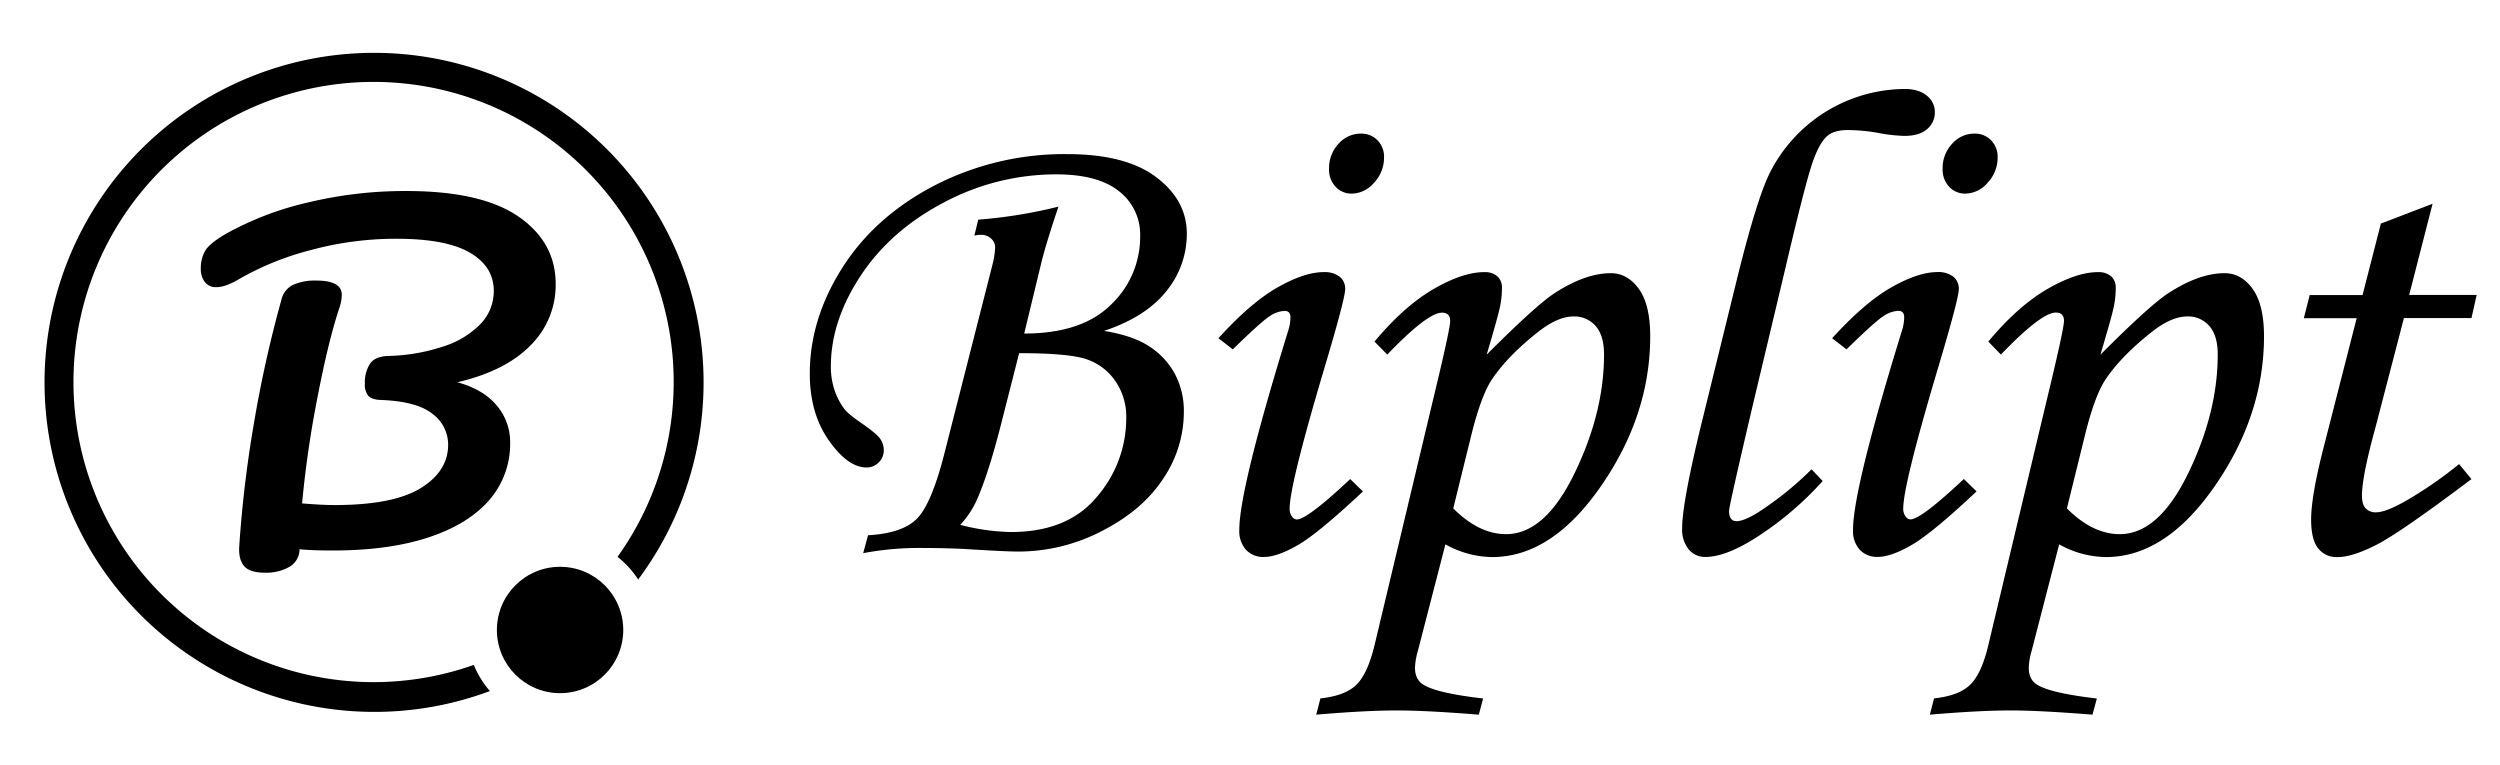 <svg id="Capa_1" data-name="Capa 1" xmlns="http://www.w3.org/2000/svg" viewBox="0 0 899 275"><path d="M350.38,84.73l1.4-5.74a174.58,174.58,0,0,0,28.85-4.69q-4.1,12.09-6,19.48l-6.32,26.16q20.73,0,31.2-10.38A33.59,33.59,0,0,0,410,84.87a19.65,19.65,0,0,0-7.56-16.07q-7.56-6.09-22.56-6.1a85.87,85.87,0,0,0-40.43,10.09q-19.22,10.09-29.94,26.34t-10.73,32.56A26.8,26.8,0,0,0,300,140a24.41,24.41,0,0,0,3.58,7q1.41,1.88,6.21,5.16,5.39,3.75,6.68,5.57A7.2,7.2,0,0,1,317.8,162a5.89,5.89,0,0,1-1.82,4.29,6,6,0,0,1-4.39,1.81q-6.69,0-13.54-9.73t-6.85-24q0-19.71,11.77-38.18t33.34-29.62a101.85,101.85,0,0,1,47.47-11.15q21.09,0,32.05,8.33t10.95,20.29a32.52,32.52,0,0,1-7.38,20.69Q412,114,397,119q10.31,1.64,16.29,5.56a27.28,27.28,0,0,1,9.2,9.9,28.49,28.49,0,0,1,3.22,13.7,42.8,42.8,0,0,1-7.44,24q-7.44,11.31-21.92,18.74a65.15,65.15,0,0,1-30.17,7.44q-4.57,0-19.57-.94-7.15-.34-15-.35a107.58,107.58,0,0,0-21.21,1.87l1.75-6.44q12.31-.7,17.52-5.9t9.79-22.94l17.34-68.11a30.56,30.56,0,0,0,1.06-6.61,4.16,4.16,0,0,0-1.47-3.13,5.25,5.25,0,0,0-3.69-1.36A10.11,10.11,0,0,0,350.38,84.73ZM366.48,127l-6,23.58q-4.57,18.3-8.77,28.16a33,33,0,0,1-6.41,10,78.15,78.15,0,0,0,18.16,2.58q20.5,0,31-12.67A43.24,43.24,0,0,0,405,150.32,22.48,22.48,0,0,0,401.06,137a20.52,20.52,0,0,0-10.3-7.8Q384.39,127,366.48,127Z"/><path d="M443.31,125.63l-5.16-4q11.7-12.89,21.36-18.34T476,97.86a8.81,8.81,0,0,1,5.73,1.64,5.45,5.45,0,0,1,2,4.45q0,3.4-7.6,28.83-12.37,41.61-12.38,50.16a4.49,4.49,0,0,0,.82,2.75,2.24,2.24,0,0,0,1.76,1.11q3.74,0,19.21-14.53l4.57,4.46Q474,191.84,466.63,196.06t-12.07,4.22a8.46,8.46,0,0,1-6.51-2.58,10.07,10.07,0,0,1-2.4-7.15q0-14.64,17.58-71.6a16.94,16.94,0,0,0,.82-4.8c0-1.56-.7-2.35-2.11-2.35a10.36,10.36,0,0,0-5.33,1.88Q453.63,115.56,443.31,125.63Zm46.05-77.58a8,8,0,0,1,6,2.41,8.44,8.44,0,0,1,2.34,6.15,13.09,13.09,0,0,1-3.57,9.08,10.68,10.68,0,0,1-8,3.93,7.76,7.76,0,0,1-5.86-2.46,9,9,0,0,1-2.34-6.45,12.74,12.74,0,0,1,3.4-9A10.63,10.63,0,0,1,489.36,48.05Z"/><path d="M498.85,127.51l-4.57-4.69q10.67-12.76,21.21-18.87t18.29-6.09a6.86,6.86,0,0,1,4.62,1.46,5.33,5.33,0,0,1,1.7,4.28,33.18,33.18,0,0,1-.76,7q-.76,3.59-4.74,16.94,17.92-17.94,24.49-22.15,11-7.15,20.15-7.15,6,0,10.08,5.63t4.1,17q0,28.37-17.68,53.9t-39.11,25.55a35.07,35.07,0,0,1-16.86-4.57l-10,38.67a23.66,23.66,0,0,0-.94,5.74c0,2.89,1.1,5,3.29,6.22q5,2.92,21.21,4.8L531.78,257q-18.87-1.53-29.65-1.52-11.13,0-28.82,1.52l1.52-5.86q8.91-.94,12.95-4.92t6.5-14.18l21.21-88.95q6-24.84,6-27.65c0-2-1-3-2.93-3Q513.38,112.39,498.85,127.51Zm23.74,55.31q9.25,9.26,19,9.26,14,0,24.63-21.92t10.59-42.77q0-6.67-3-10.14a10.06,10.06,0,0,0-8-3.45q-5.61,0-12.63,5.5-10.87,8.57-16.6,17-4.09,6.09-7.72,21.09Z"/><path d="M651.43,168.76l4,4.22a116,116,0,0,1-21.63,18.81q-12.48,8.49-20.56,8.49a7.52,7.52,0,0,1-6-2.75,11.32,11.32,0,0,1-2.34-7.56q0-9.37,7.26-38.91L624.8,99.62q6.91-27.9,11.59-37.39A54.71,54.71,0,0,1,685,32q5,0,7.9,2.42a7.39,7.39,0,0,1,2.87,5.84,7.83,7.83,0,0,1-2.81,6.2c-1.86,1.61-4.59,2.41-8.17,2.41a59.58,59.58,0,0,1-9.92-1.17,63.91,63.91,0,0,0-10.4-.93q-4.78,0-7.24,2-3.37,2.8-6.13,11.78T642.13,96l-11.69,49.11q-8.67,36.91-8.67,38.55,0,3.75,2.69,3.75c1.72,0,4.22-1,7.51-3A117.43,117.43,0,0,0,651.43,168.76Z"/><path d="M664,125.63l-5.16-4q11.72-12.89,21.37-18.34t16.44-5.45a8.84,8.84,0,0,1,5.74,1.64,5.48,5.48,0,0,1,2,4.45q0,3.4-7.6,28.83-12.39,41.61-12.39,50.16a4.49,4.49,0,0,0,.82,2.75,2.26,2.26,0,0,0,1.76,1.11q3.75,0,19.22-14.53l4.57,4.46q-16.07,15.11-23.44,19.33t-12.07,4.22a8.45,8.45,0,0,1-6.5-2.58,10,10,0,0,1-2.41-7.15q0-14.64,17.58-71.6a16.59,16.59,0,0,0,.82-4.8c0-1.56-.7-2.35-2.11-2.35a10.36,10.36,0,0,0-5.33,1.88Q674.29,115.56,664,125.63ZM710,48.05a8,8,0,0,1,6,2.41,8.45,8.45,0,0,1,2.35,6.15,13.1,13.1,0,0,1-3.58,9.08,10.66,10.66,0,0,1-8,3.93,7.78,7.78,0,0,1-5.86-2.46,9,9,0,0,1-2.34-6.45,12.74,12.74,0,0,1,3.4-9A10.63,10.63,0,0,1,710,48.05Z"/><path d="M719.52,127.51,715,122.82q10.66-12.76,21.21-18.87t18.28-6.09a6.91,6.91,0,0,1,4.63,1.46,5.37,5.37,0,0,1,1.7,4.28,33.86,33.86,0,0,1-.76,7q-.76,3.59-4.75,16.94,17.93-17.94,24.49-22.15,11-7.15,20.16-7.15,6,0,10.08,5.63t4.1,17q0,28.37-17.68,53.9t-39.12,25.55a35.07,35.07,0,0,1-16.86-4.57l-10,38.67a23.17,23.17,0,0,0-.94,5.74c0,2.89,1.09,5,3.28,6.22q5,2.92,21.21,4.8L752.45,257q-18.87-1.53-29.65-1.52-11.13,0-28.83,1.52l1.52-5.86q8.91-.94,13-4.92T715,232l21.21-88.95q6-24.84,6-27.65c0-2-1-3-2.92-3Q734.05,112.39,719.52,127.51Zm23.74,55.31q9.24,9.26,19,9.26,14,0,24.63-21.92t10.6-42.77q0-6.67-3-10.14a10,10,0,0,0-8-3.45q-5.62,0-12.63,5.5-10.87,8.57-16.61,17-4.1,6.09-7.72,21.09Z"/><path d="M856.16,80.4l18.6-7.14-8.42,32.8h24.27l-1.87,8.32H864.45l-10.22,39.28q-4.87,17.68-4.87,24.59c0,2.11.45,3.63,1.35,4.57a4.87,4.87,0,0,0,3.69,1.41q3.63,0,11.13-4.34a145.24,145.24,0,0,0,18.75-13l4.46,5.39Q863.08,191.61,854.4,196t-13.94,4.33a8.29,8.29,0,0,1-6.86-3.16q-2.52-3.17-2.52-10.32,0-8.43,4.45-25.78l11.93-46.64h-19l2.11-8.32h19Z"/><path d="M218.31,53.71A118.5,118.5,0,1,0,50.72,221.29,118.78,118.78,0,0,0,176.17,248.5a33.48,33.48,0,0,1-5.79-9.4,107.92,107.92,0,1,1,51.68-38.86,33.73,33.73,0,0,1,7.43,8.15A118.55,118.55,0,0,0,218.31,53.71Z"/><circle cx="201.4" cy="226.54" r="22.72"/><path d="M122,110.83a15.28,15.28,0,0,0,.91-4.82c0-3.41-3.07-5.12-9.18-5.12a19.42,19.42,0,0,0-8.28,1.51,7.83,7.83,0,0,0-4.22,5.27,436.42,436.42,0,0,0-9.93,44.62,431.64,431.64,0,0,0-5.27,44.17q-.3,4.66,1.73,7.07t7.45,2.41a16.8,16.8,0,0,0,8.88-2.11,7.26,7.26,0,0,0,3.62-6.32q4.51.45,12,.45,20.16,0,34.46-4.74T176,179.75a30.75,30.75,0,0,0,7.45-20.61,20.24,20.24,0,0,0-4.82-13.32q-4.81-5.79-14.15-8.36,17.31-4.05,26.34-13.31a30.5,30.5,0,0,0,9-22.05q0-15-13.39-24.23T145.8,68.69A148.92,148.92,0,0,0,111,72.75,111.89,111.89,0,0,0,81.39,84q-6,3.46-7.6,6.17a12.63,12.63,0,0,0-1.58,6.47,7.55,7.55,0,0,0,1.43,4.74,4.86,4.86,0,0,0,4.14,1.88q3.3,0,8.12-2.86A102.77,102.77,0,0,1,111.49,90a116.85,116.85,0,0,1,31.15-4.14q17.76,0,26.34,5t8.58,13.77a17,17,0,0,1-5,12.11,32.52,32.52,0,0,1-13.62,8A67.43,67.43,0,0,1,139.63,128c-3.21.1-5.42,1.06-6.62,2.86a12.6,12.6,0,0,0-1.81,7.08,6.44,6.44,0,0,0,1.21,4.36c.8.9,2.2,1.41,4.21,1.51q13.24.45,18.89,5a13.76,13.76,0,0,1,5.64,11.14q0,9.48-9.85,15.57t-30.93,6.1q-4.52,0-11.74-.6a379.82,379.82,0,0,1,5.57-38.3Q118.1,122.56,122,110.83Z"/></svg>